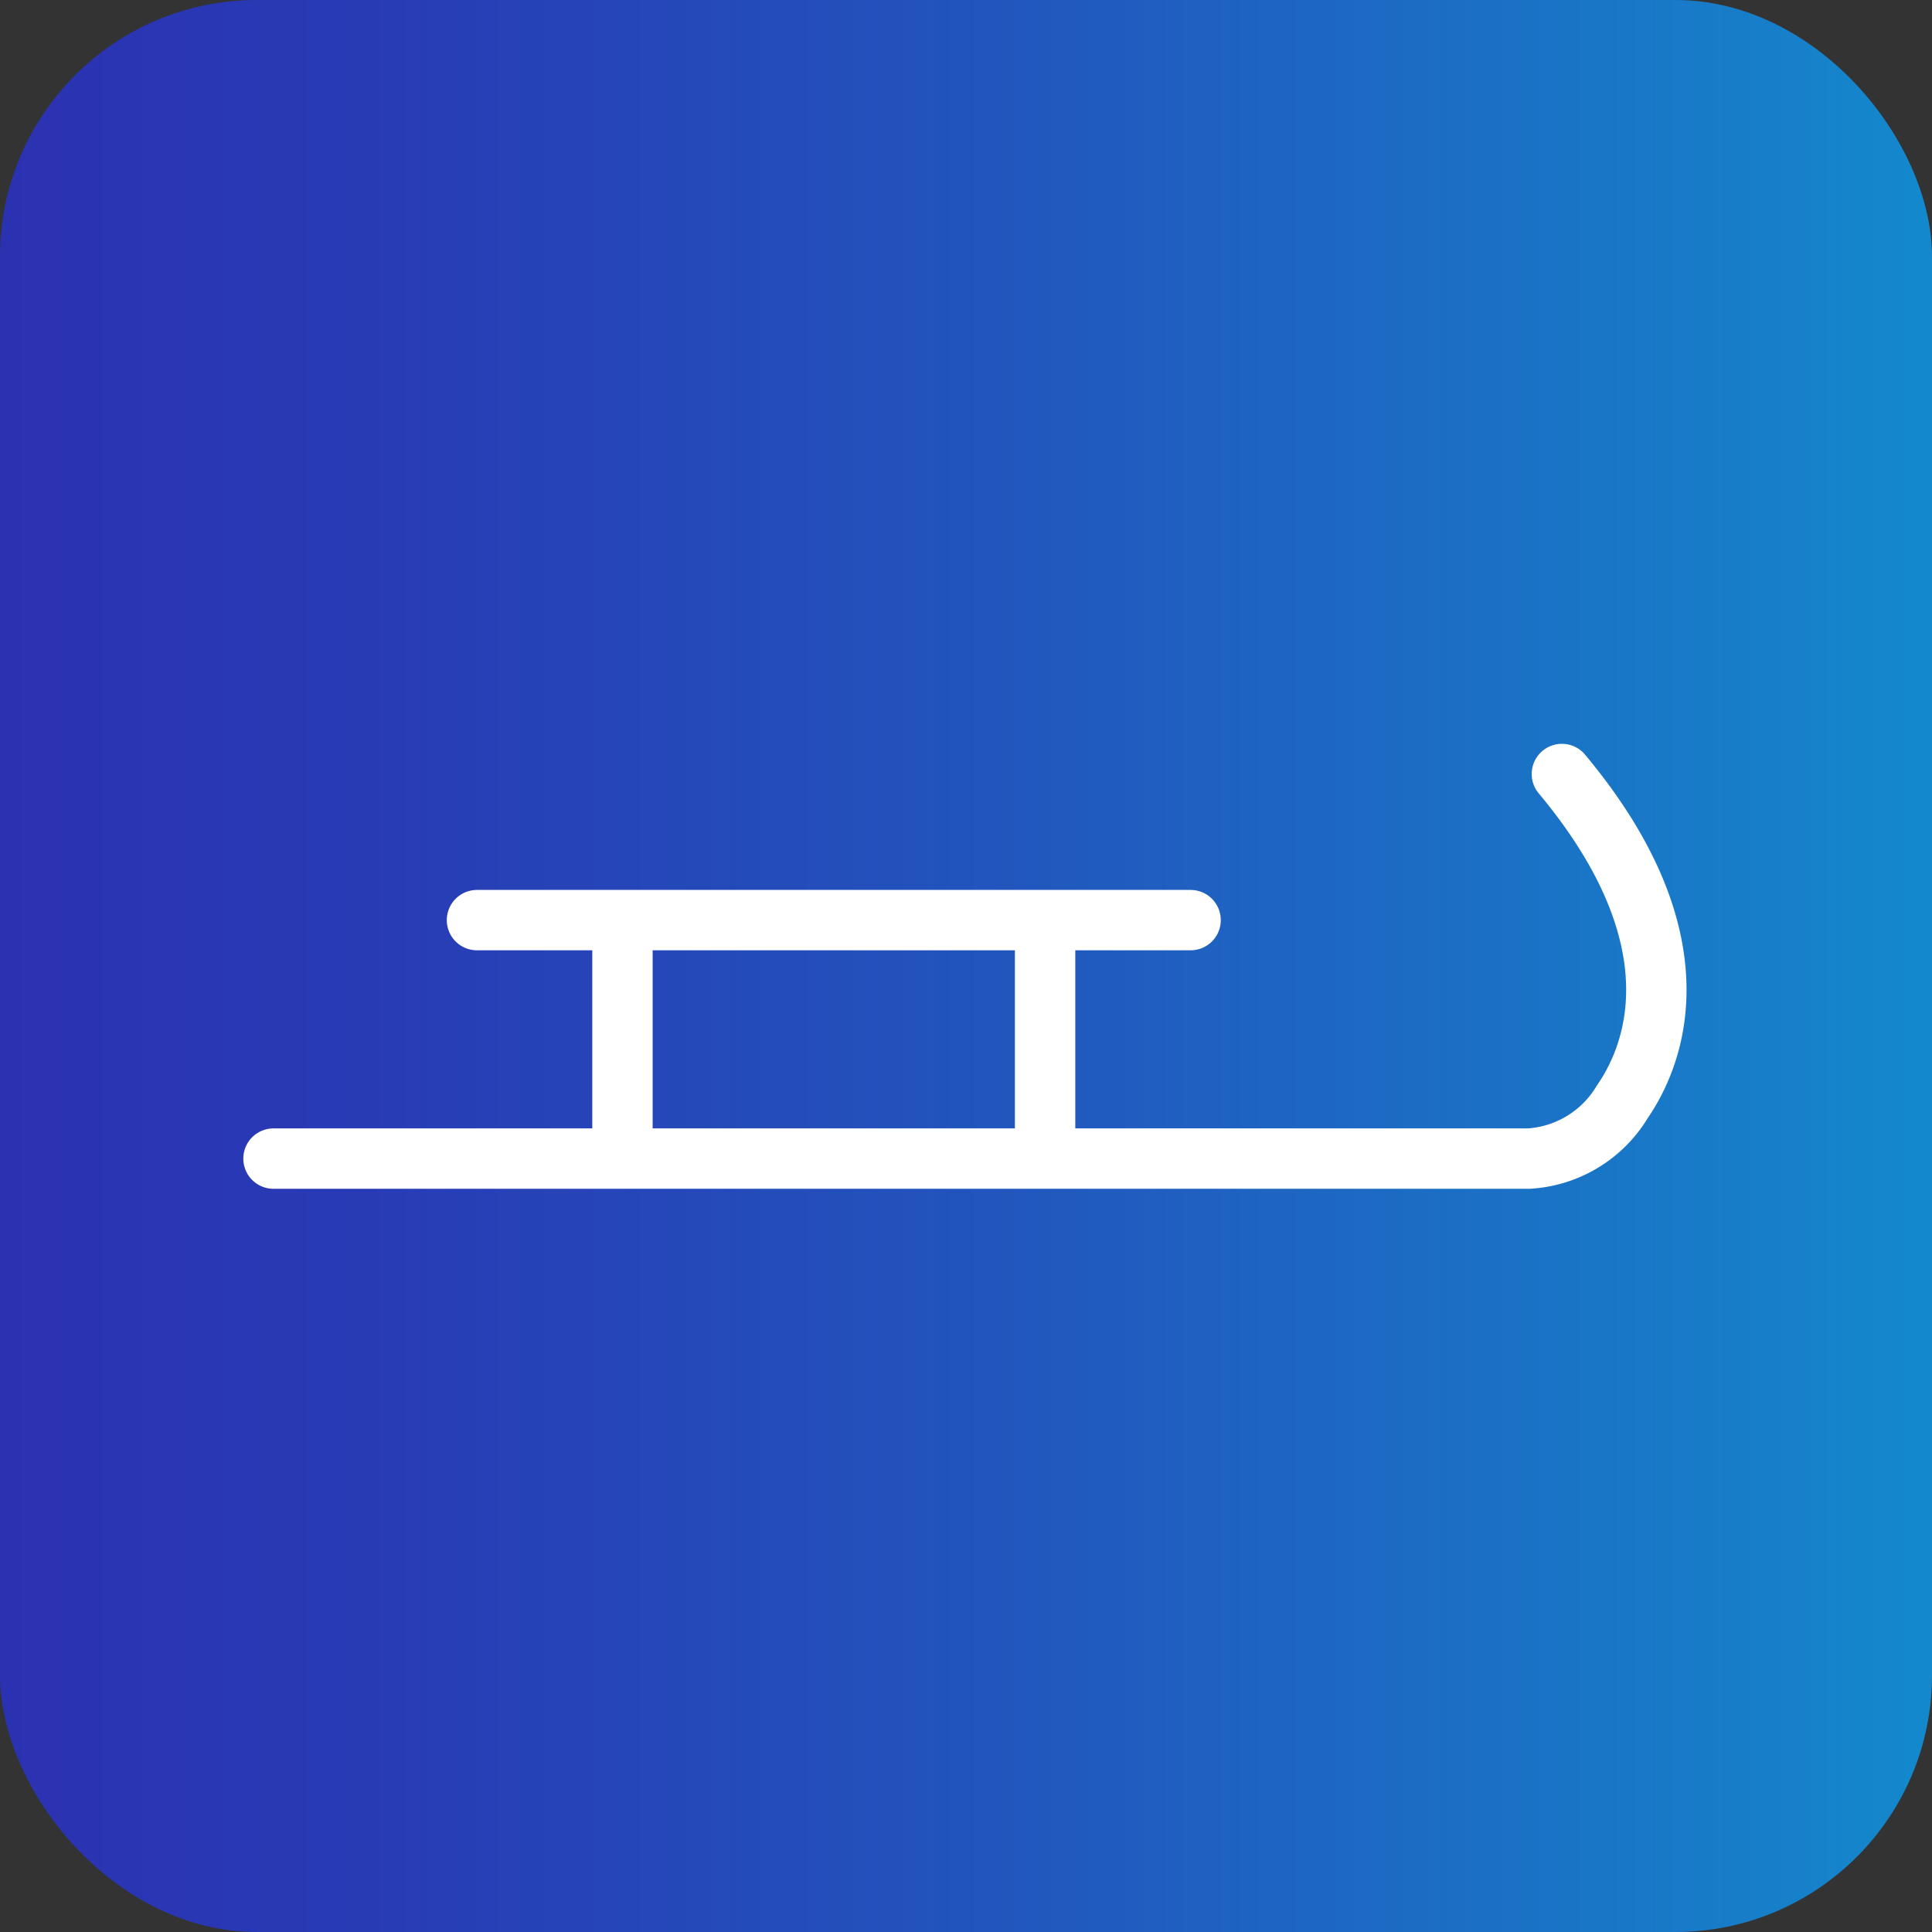 <svg id="Sled" xmlns="http://www.w3.org/2000/svg" xmlns:xlink="http://www.w3.org/1999/xlink" viewBox="0 0 32 32"><rect x="0" y="0" width="32" height="32" fill="#333333" stroke="none"/><defs><style>.cls-1{fill:url(#Unbenannter_Verlauf_18);}.cls-2,.cls-3{fill:none;stroke:#fff;stroke-linecap:round;}.cls-2{stroke-miterlimit:10;}.cls-3{stroke-linejoin:round;}</style><linearGradient id="Unbenannter_Verlauf_18" y1="16" x2="32" y2="16" gradientUnits="userSpaceOnUse"><stop offset="0" stop-color="#2b32b2"/><stop offset="0.19" stop-color="#283bb5"/><stop offset="0.51" stop-color="#2255bd"/><stop offset="0.91" stop-color="#177ec9"/><stop offset="0.99" stop-color="#1488cc"/></linearGradient></defs><title>Rodel</title><rect class="cls-1" width="32" height="32" rx="4.25" ry="4.25"/><path class="cls-2" d="M108.53,19.19h20.79a1.94,1.94,0,0,0,1.55-.94c0.56-.81,1.27-2.71-1-5.43" transform="translate(-104 0)"/><line class="cls-3" x1="7.9" y1="15.24" x2="19.72" y2="15.24"/><line class="cls-2" x1="10.31" y1="15.37" x2="10.31" y2="19"/><line class="cls-2" x1="17.31" y1="15.37" x2="17.31" y2="19"/></svg>